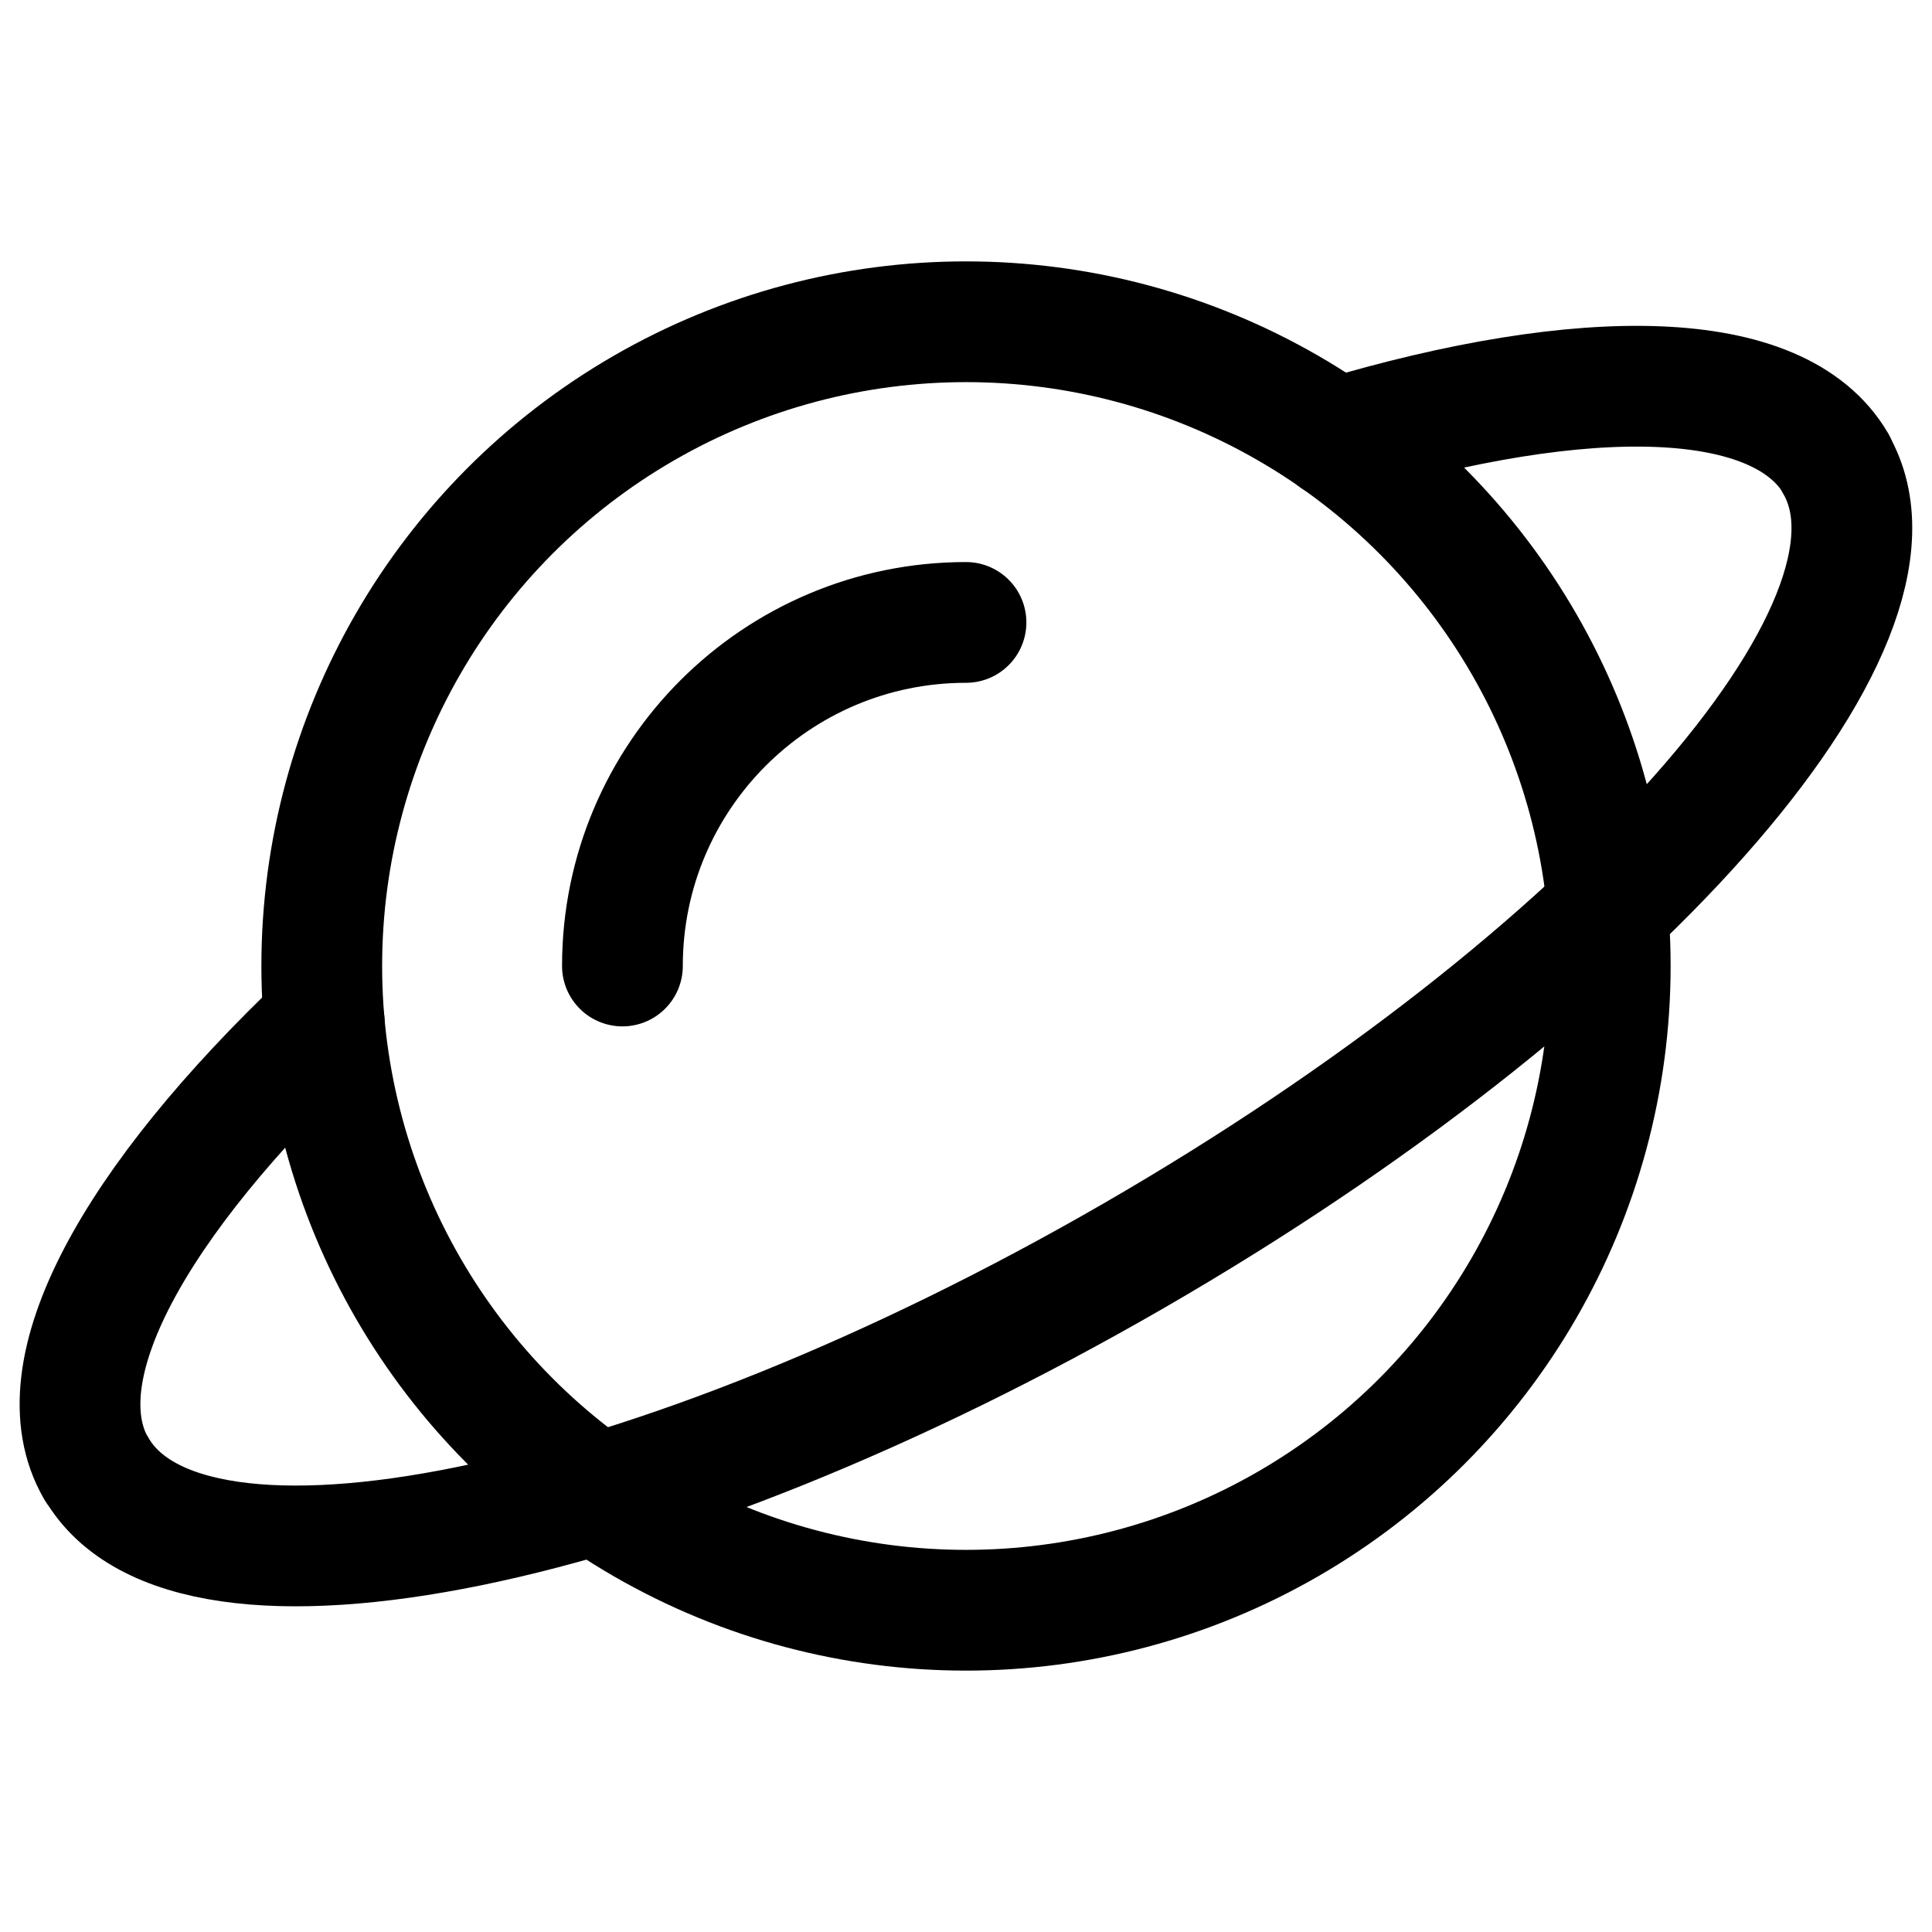 <svg width="24" height="24" viewBox="0 0 24 24" fill="none" xmlns="http://www.w3.org/2000/svg">
<circle cx="12" cy="12" r="8.003" stroke="currentColor" stroke-width="1.5" stroke-linecap="round" stroke-linejoin="round"/>
<path d="M7.732 12C7.732 9.643 9.643 7.732 12 7.732" stroke="currentColor" stroke-width="1.5" stroke-linecap="round" stroke-linejoin="round"/>
<path d="M22.804 5.763C23.953 7.752 20.046 12.157 14.079 15.602C8.112 19.047 2.344 20.227 1.196 18.238" stroke="currentColor" stroke-width="1.5" stroke-linecap="round" stroke-linejoin="round"/>
<path d="M1.195 18.243C0.495 17.032 1.666 14.931 4.027 12.69" stroke="currentColor" stroke-width="1.5" stroke-linecap="round" stroke-linejoin="round"/>
<path d="M16.592 5.447C19.703 4.517 22.104 4.557 22.805 5.757" stroke="currentColor" stroke-width="1.5" stroke-linecap="round" stroke-linejoin="round"/>
</svg>

